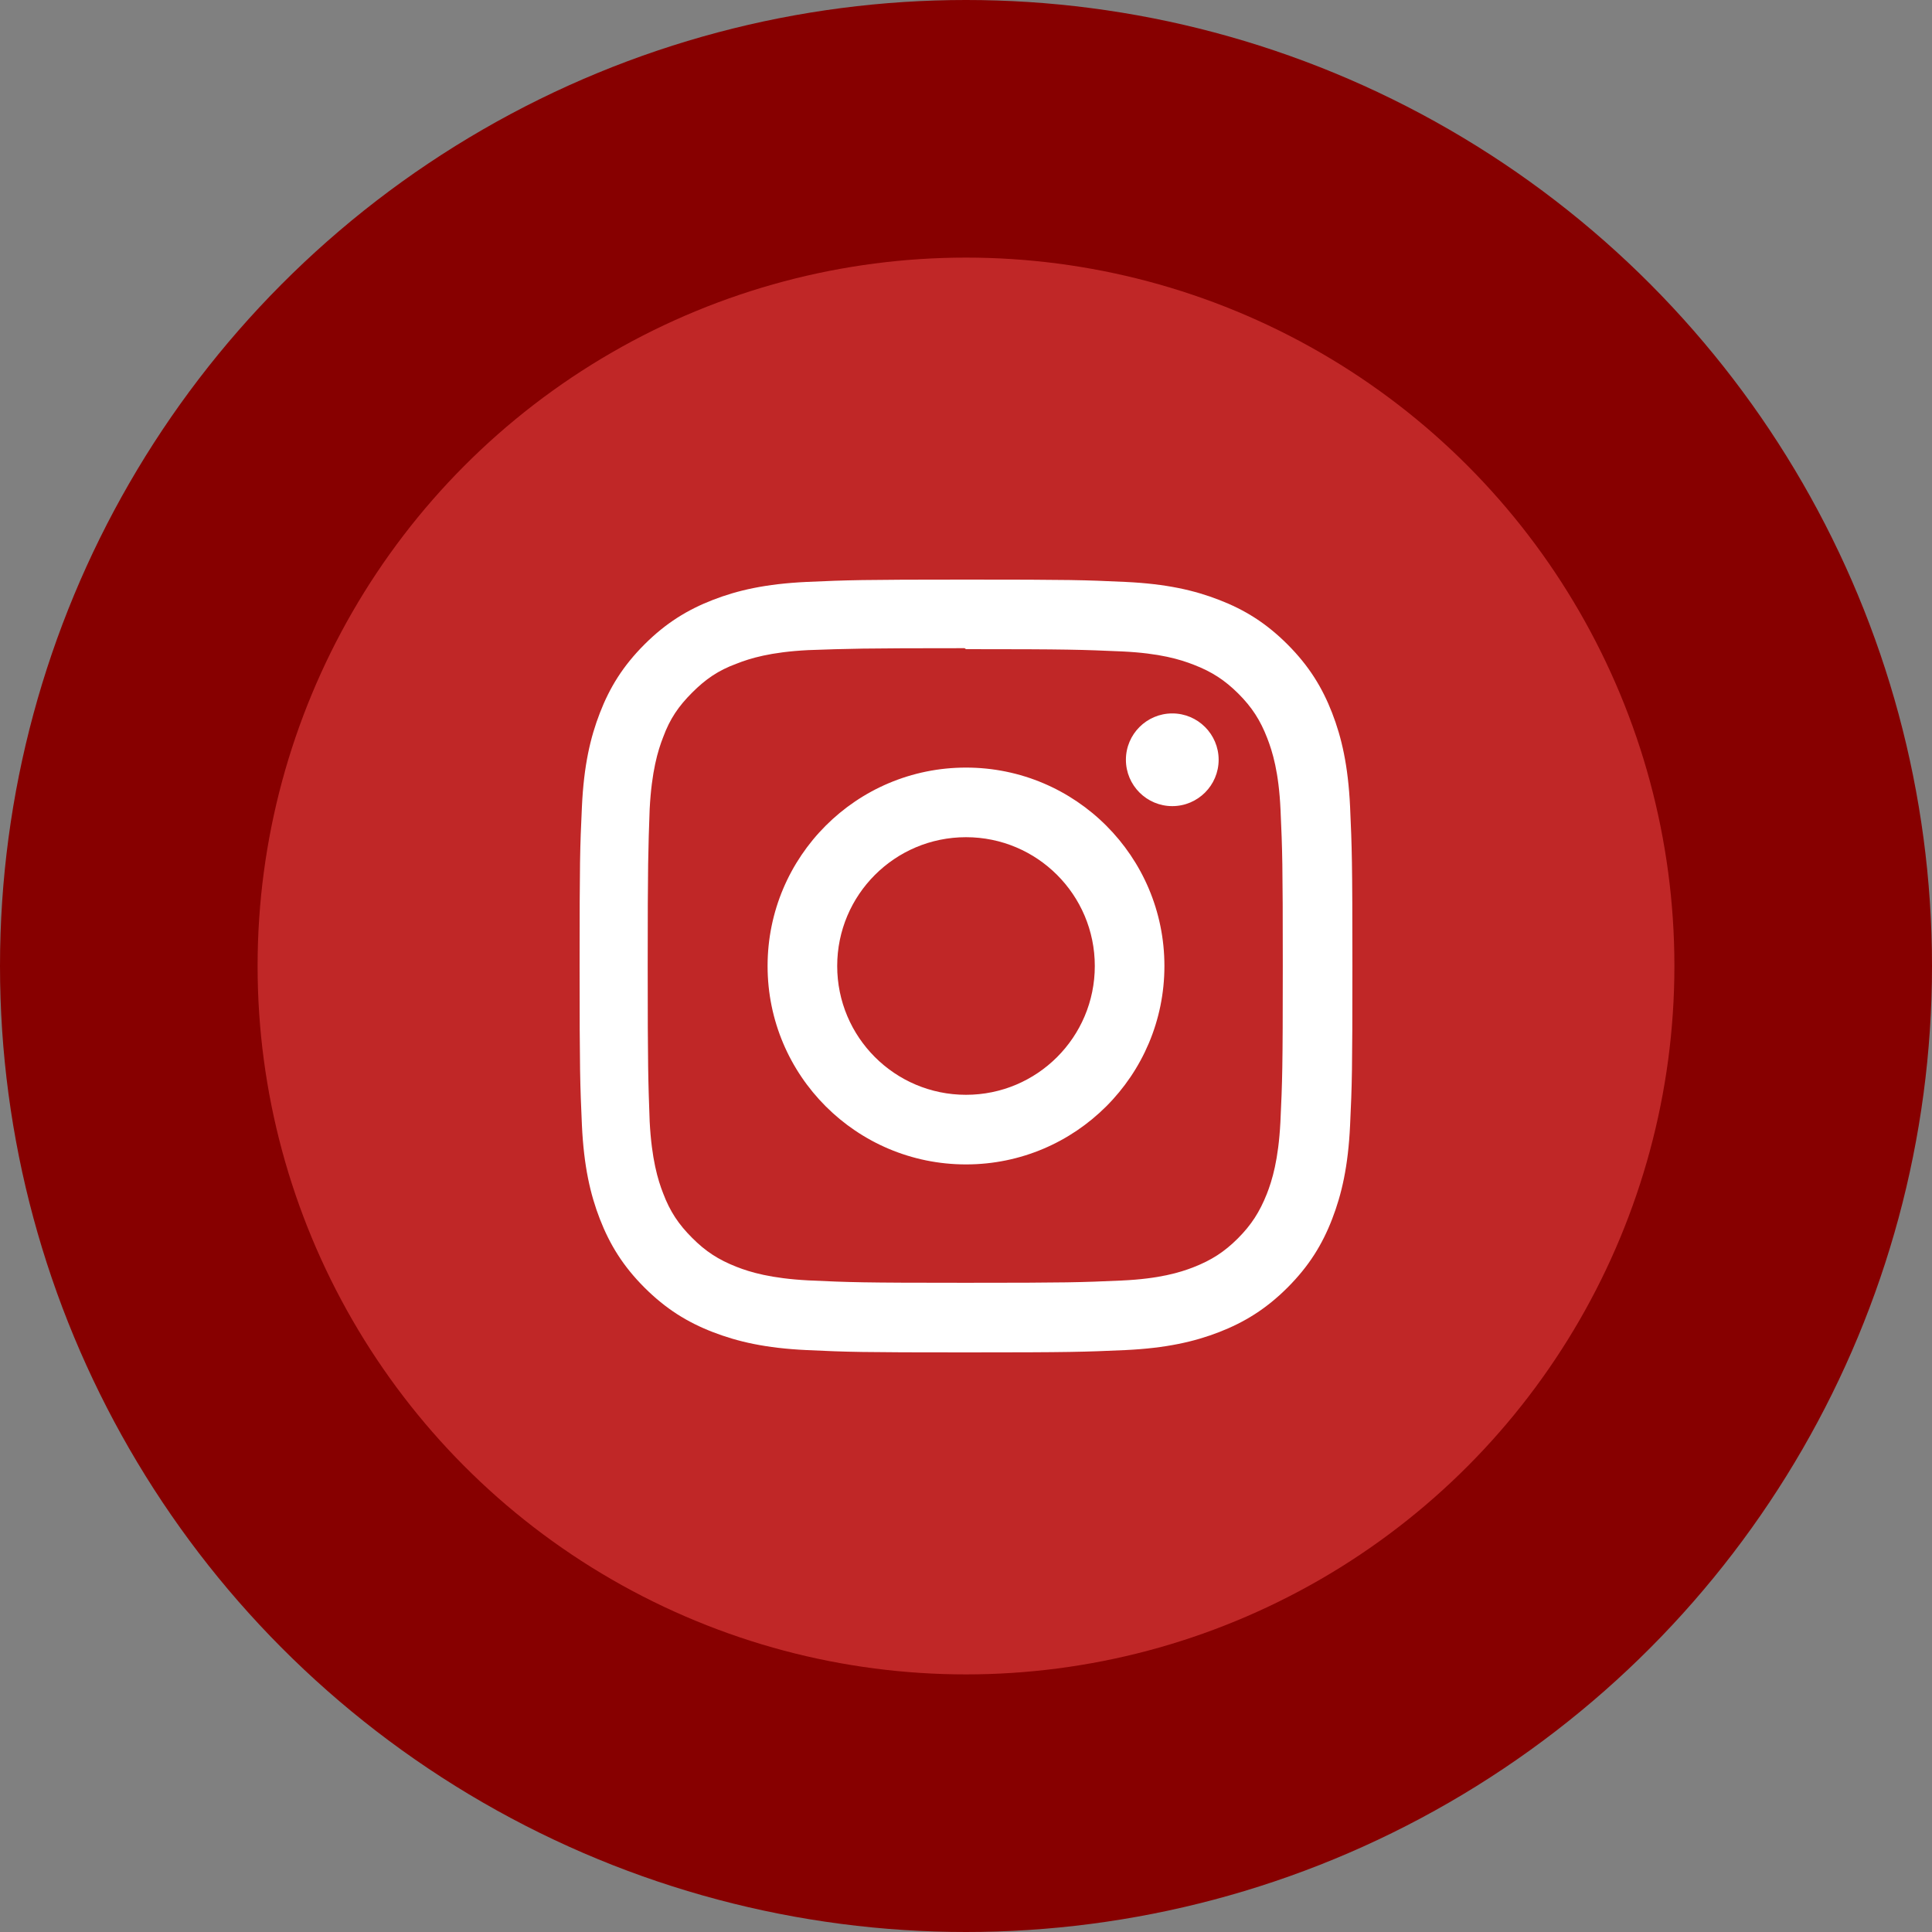 <svg width="60" height="60" viewBox="0 0 60 60" fill="none" xmlns="http://www.w3.org/2000/svg">
<rect x="0" y="0" width="60" height="60" fill="#808080" stroke="none"/>
<circle cx="30" cy="30" r="30" fill="#870000"/>
<circle cx="30" cy="30" r="22" fill="#FF5252" fill-opacity="0.48"/>
<g clip-path="url(#clip0_1_179)">
<path d="M30 18C26.74 18 26.333 18.015 25.053 18.072C23.775 18.132 22.905 18.333 22.14 18.63C21.351 18.936 20.681 19.347 20.014 20.014C19.347 20.681 18.935 21.35 18.63 22.14C18.333 22.905 18.131 23.775 18.072 25.053C18.012 26.333 18 26.74 18 30C18 33.26 18.015 33.667 18.072 34.947C18.132 36.224 18.333 37.095 18.63 37.86C18.936 38.648 19.347 39.319 20.014 39.986C20.681 40.652 21.35 41.065 22.14 41.37C22.906 41.666 23.776 41.869 25.053 41.928C26.333 41.988 26.74 42 30 42C33.26 42 33.667 41.985 34.947 41.928C36.224 41.868 37.095 41.666 37.86 41.37C38.648 41.064 39.319 40.652 39.986 39.986C40.652 39.319 41.065 38.651 41.37 37.86C41.666 37.095 41.869 36.224 41.928 34.947C41.988 33.667 42 33.26 42 30C42 26.74 41.985 26.333 41.928 25.053C41.868 23.776 41.666 22.904 41.37 22.14C41.064 21.351 40.652 20.681 39.986 20.014C39.319 19.347 38.651 18.935 37.86 18.63C37.095 18.333 36.224 18.131 34.947 18.072C33.667 18.012 33.26 18 30 18ZM30 20.16C33.203 20.16 33.585 20.176 34.85 20.231C36.02 20.286 36.655 20.48 37.077 20.646C37.639 20.863 38.037 21.123 38.459 21.542C38.878 21.962 39.138 22.361 39.355 22.923C39.519 23.345 39.715 23.98 39.768 25.15C39.825 26.416 39.838 26.796 39.838 30C39.838 33.204 39.823 33.585 39.764 34.85C39.703 36.02 39.508 36.655 39.343 37.077C39.119 37.639 38.864 38.037 38.444 38.459C38.025 38.878 37.62 39.138 37.064 39.355C36.644 39.519 35.999 39.715 34.829 39.768C33.555 39.825 33.18 39.838 29.97 39.838C26.759 39.838 26.384 39.823 25.111 39.764C23.94 39.703 23.295 39.508 22.875 39.343C22.306 39.119 21.915 38.864 21.496 38.444C21.075 38.025 20.806 37.62 20.596 37.064C20.431 36.644 20.237 35.999 20.176 34.829C20.131 33.569 20.115 33.18 20.115 29.985C20.115 26.789 20.131 26.399 20.176 25.124C20.237 23.954 20.431 23.31 20.596 22.89C20.806 22.32 21.075 21.93 21.496 21.509C21.915 21.09 22.306 20.82 22.875 20.611C23.295 20.445 23.926 20.25 25.096 20.19C26.371 20.145 26.746 20.13 29.955 20.13L30 20.16ZM30 23.838C26.595 23.838 23.838 26.598 23.838 30C23.838 33.405 26.598 36.162 30 36.162C33.405 36.162 36.162 33.402 36.162 30C36.162 26.595 33.402 23.838 30 23.838ZM30 34C27.79 34 26 32.21 26 30C26 27.79 27.79 26 30 26C32.21 26 34 27.79 34 30C34 32.21 32.21 34 30 34ZM37.846 23.595C37.846 24.39 37.2 25.035 36.406 25.035C35.611 25.035 34.966 24.389 34.966 23.595C34.966 22.801 35.612 22.156 36.406 22.156C37.199 22.155 37.846 22.801 37.846 23.595Z" fill="white"/>
</g>
<defs>
<clipPath id="clip0_1_179">
<rect width="24" height="24" fill="white" transform="translate(18 18)"/>
</clipPath>
</defs>
</svg>

